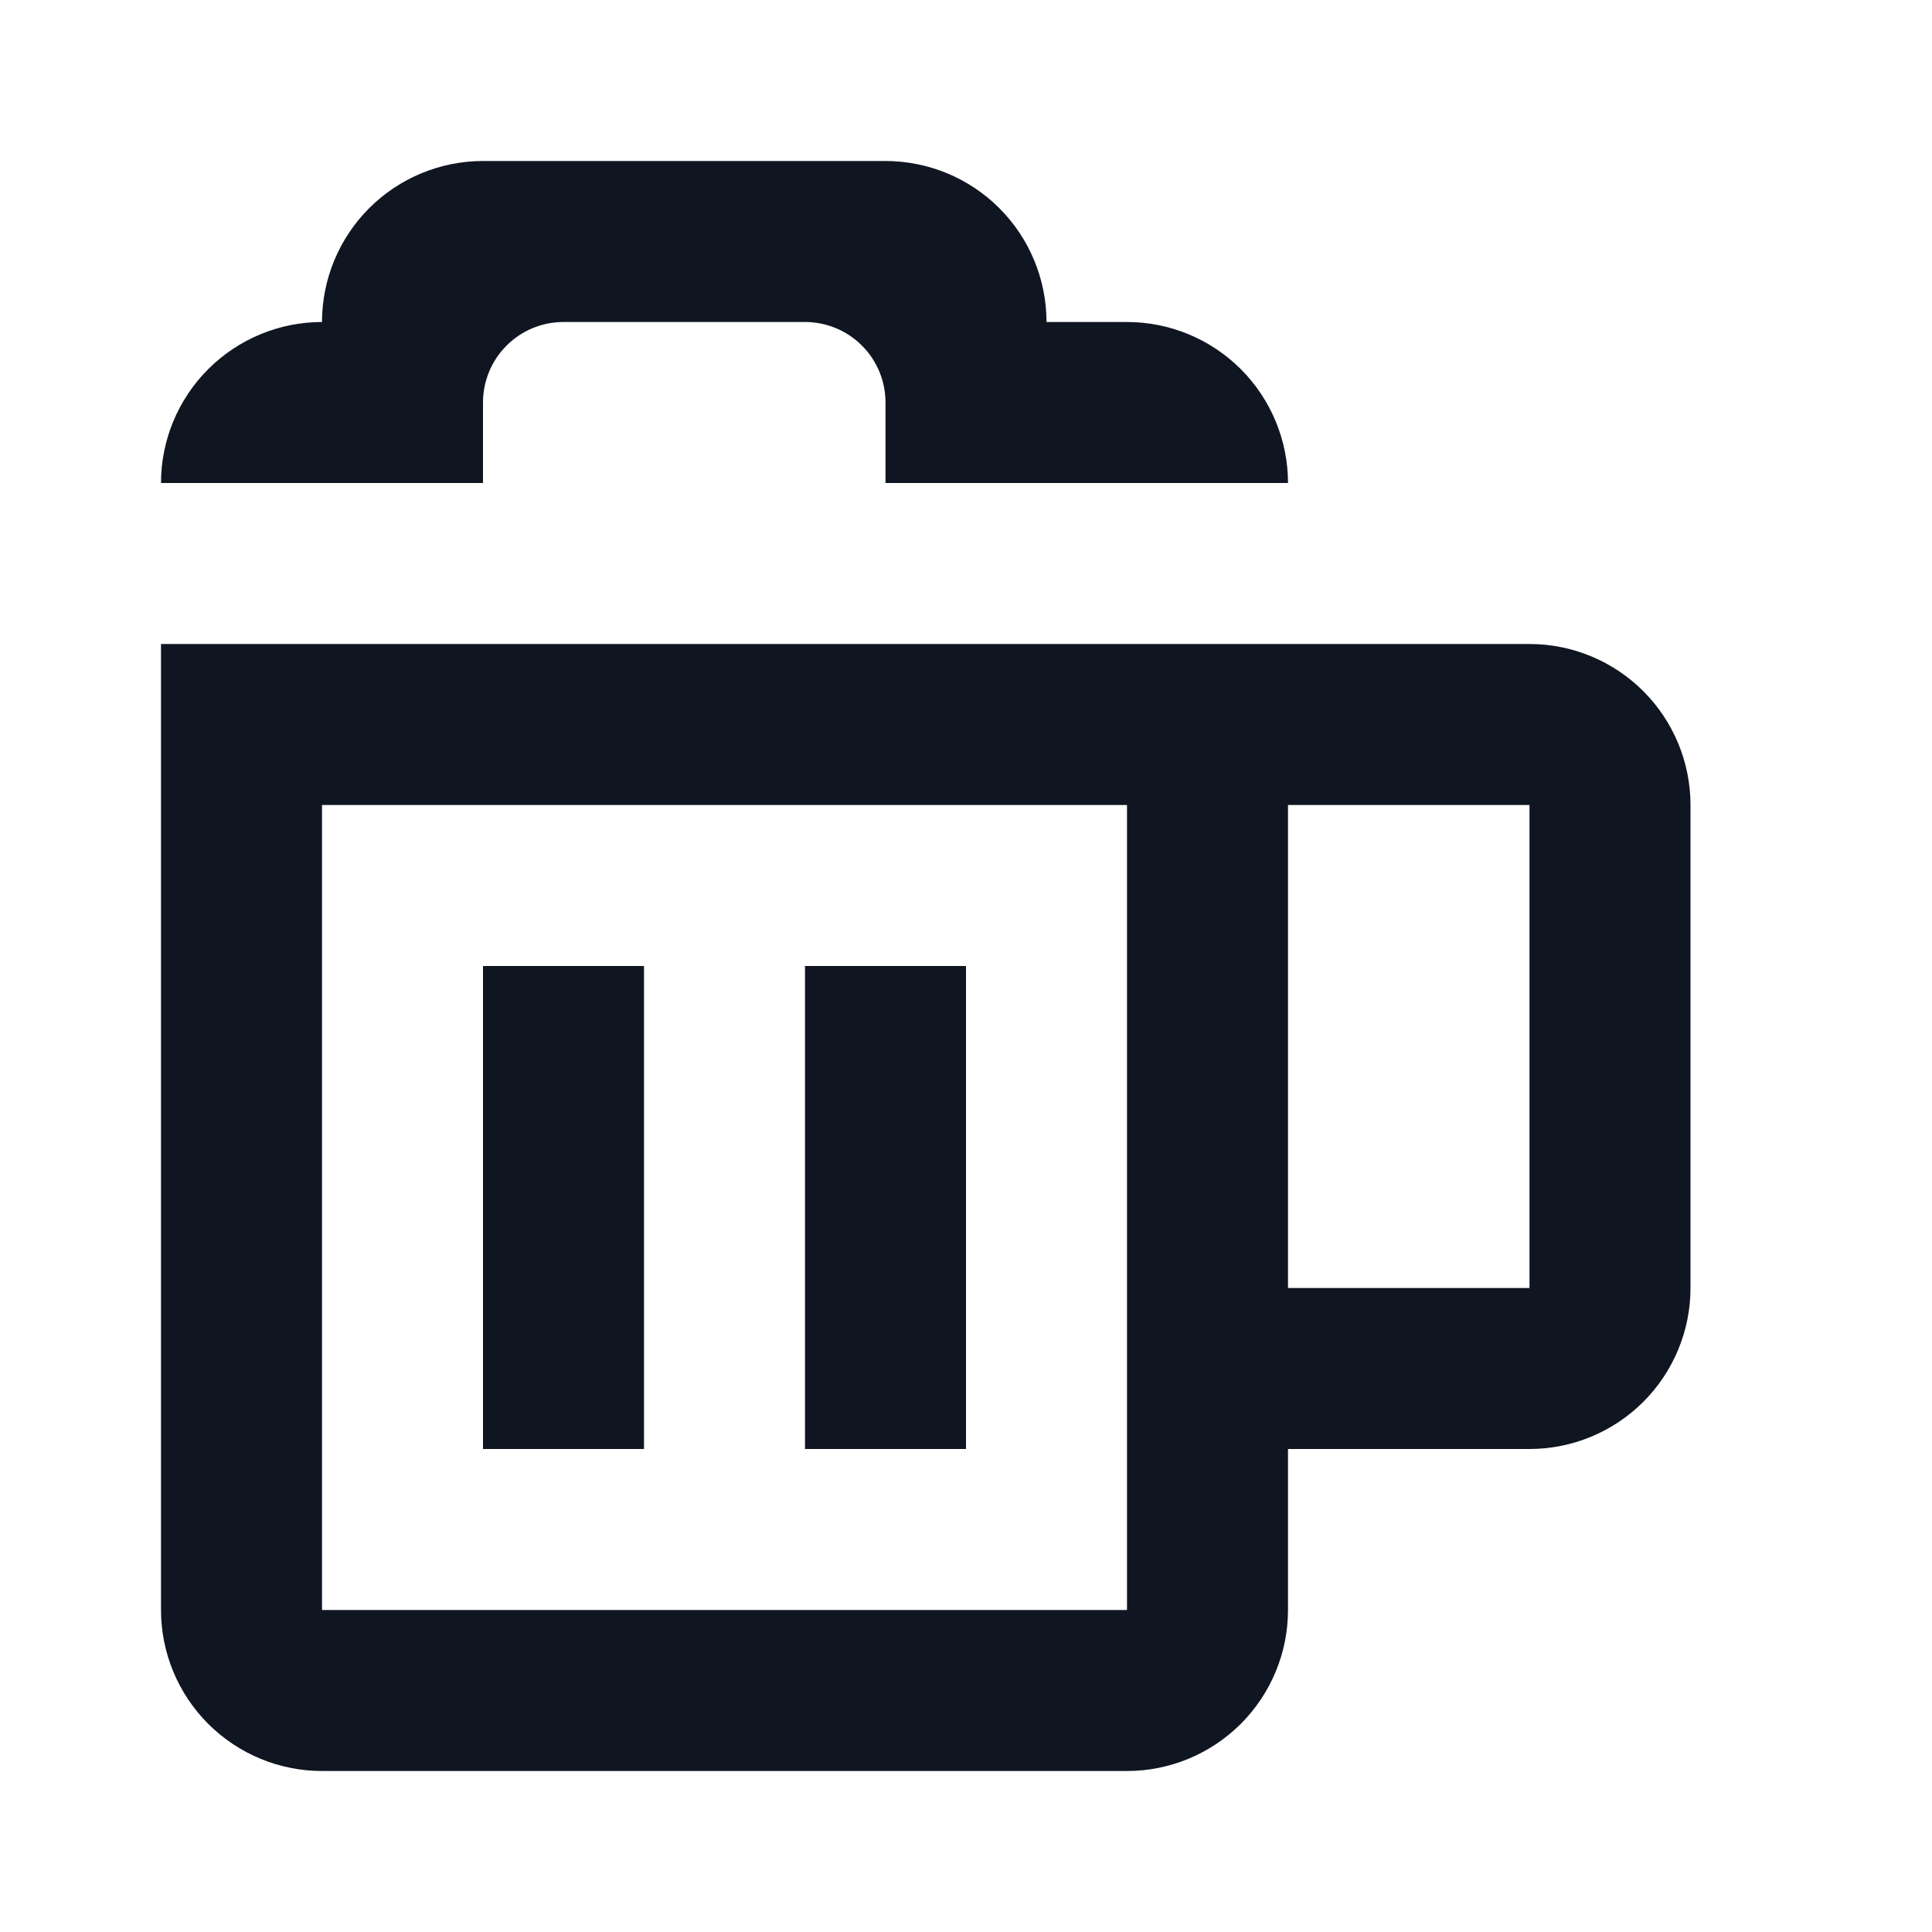 <svg width="24" height="24" viewBox="0 0 24 24" fill="none" xmlns="http://www.w3.org/2000/svg">
<path d="M10 12V18H12V12H10ZM6 18H8V12H6V18ZM19 8H2V20C2 20.53 2.211 21.039 2.586 21.414C2.961 21.789 3.47 22 4 22H14C14.53 22 15.039 21.789 15.414 21.414C15.789 21.039 16 20.53 16 20V18H19C19.53 18 20.039 17.789 20.414 17.414C20.789 17.039 21 16.53 21 16V10C21 9.47 20.789 8.961 20.414 8.586C20.039 8.211 19.53 8 19 8V8ZM14 20H4V10H14V20ZM19 16H16V10H19V16ZM12 12H10V18H12V12ZM8 12H6V18H8V12ZM10 12V18H12V12H10ZM14 4H13C13 3.47 12.789 2.961 12.414 2.586C12.039 2.211 11.53 2 11 2H6C5.47 2 4.961 2.211 4.586 2.586C4.211 2.961 4 3.47 4 4C3.47 4 2.961 4.211 2.586 4.586C2.211 4.961 2 5.47 2 6H6V5C6 4.735 6.105 4.48 6.293 4.293C6.48 4.105 6.735 4 7 4H10C10.265 4 10.52 4.105 10.707 4.293C10.895 4.48 11 4.735 11 5V6H16C16 5.47 15.789 4.961 15.414 4.586C15.039 4.211 14.53 4 14 4V4Z" fill="#0F1621"/>
</svg>
